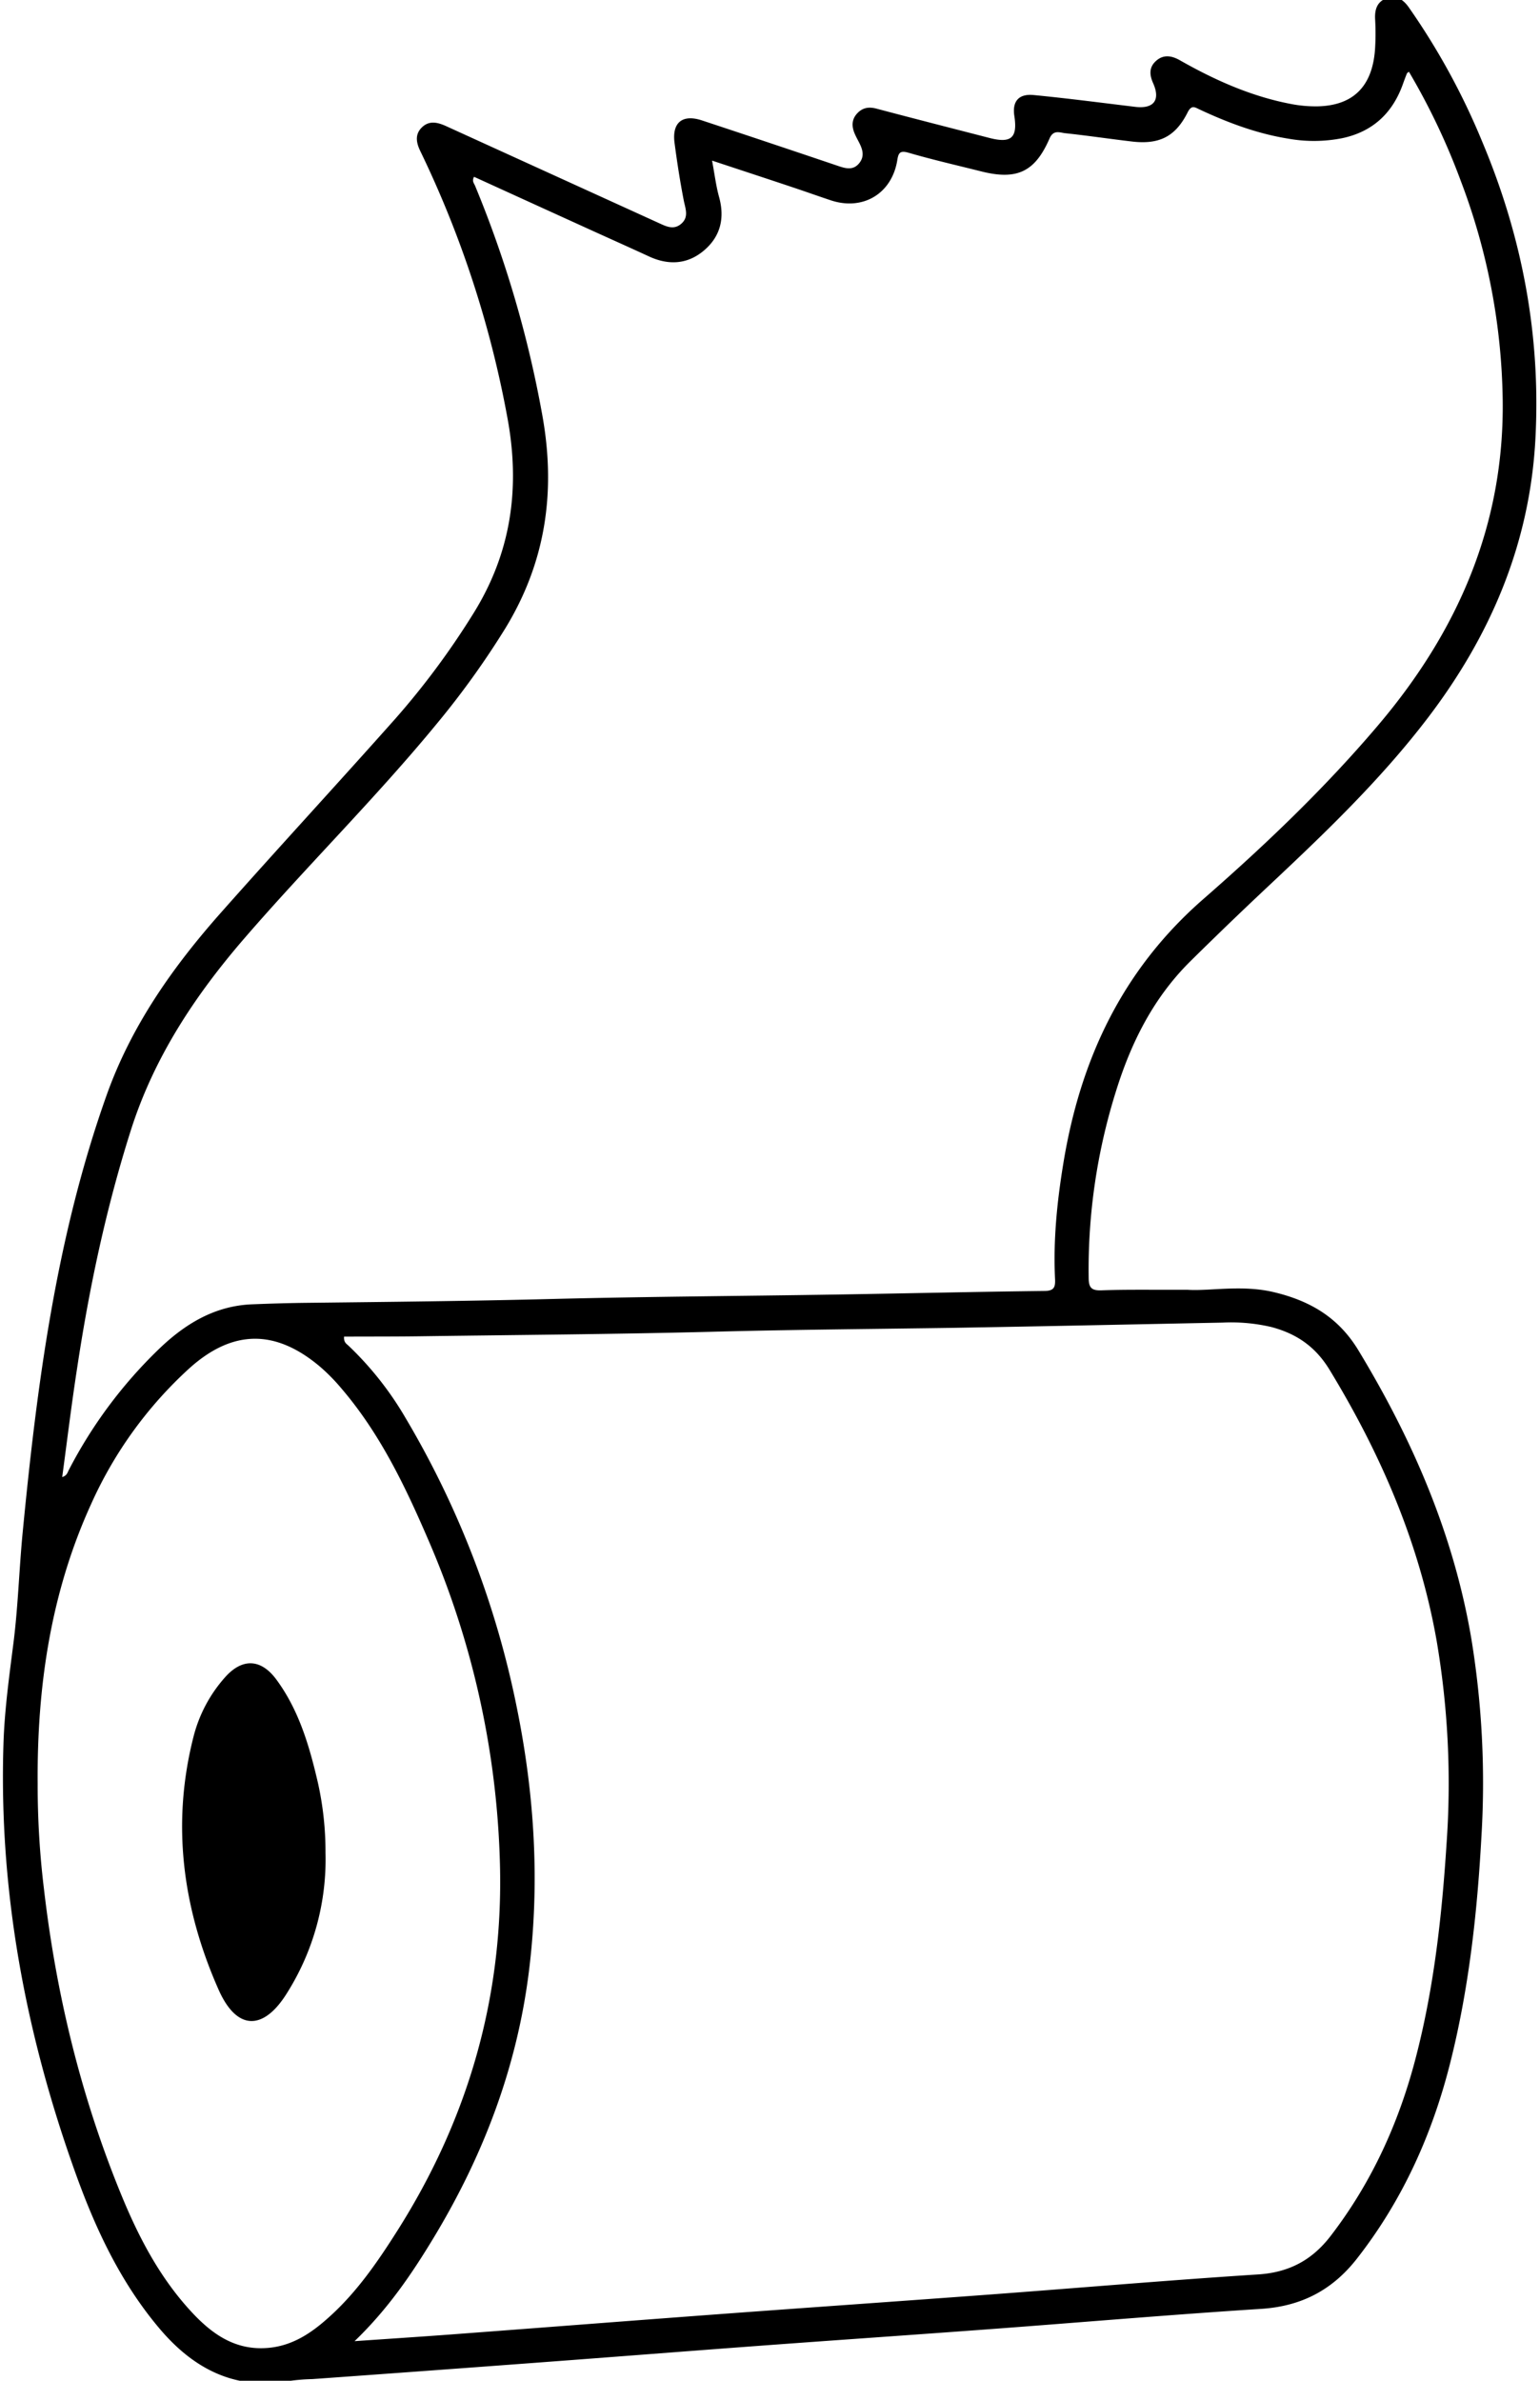 <svg xmlns="http://www.w3.org/2000/svg" data-name="Layer 1" viewBox="0 0 533.12 823.91"><path d="M410.988 446.35c7.632.544 18.801-1.808 29.874.8 12.433 2.942 22.39 8.606 29.384 20.144 18.784 30.992 32.927 63.657 39.054 99.519a308.26 308.26 0 0 1 3.522 69.114c-1.438 26.067-4.307 52.02-10.64 77.39-6.203 24.91-16.496 47.948-32.441 68.332-8.53 10.91-19.294 16.5-33.22 17.385-31.2 1.996-62.368 4.681-93.548 6.996-25.991 1.932-52.093 3.713-78.145 5.635-26.53 1.963-53.071 4.057-79.602 6.03q-38.567 2.88-77.145 5.64a68.38 68.38 0 0 0-7.457.575c-18.914 3.518-33.46-3.964-45.335-17.989-13.635-16.097-22.383-34.896-29.394-54.554C8.792 703.527-.438 654.31 1.205 603.331c.375-11.632 1.982-23.16 3.448-34.707 1.61-12.687 1.961-25.519 3.192-38.265 4.96-51.304 11.623-102.265 29.015-151.217 8.568-24.14 22.963-44.517 39.705-63.395 19.976-22.544 40.413-44.66 60.418-67.163a272.1 272.1 0 0 0 26.464-35.593c13.531-21.354 16.795-44.08 12.14-68.788a361.26 361.26 0 0 0-30.089-91.92c-1.423-2.934-1.937-5.822.612-8.253 2.549-2.432 5.482-1.676 8.368-.36q36.709 16.73 73.417 33.439c2.626 1.198 5.252 2.615 7.902.363 2.65-2.252 1.576-5.007.963-7.825-1.31-6.684-2.352-13.419-3.244-20.175-.933-7.065 2.714-10.012 9.444-7.814q23.637 7.81 47.204 15.78c2.694.918 5.237 1.556 7.276-.954 2.038-2.51 1.096-5.005-.185-7.459-.464-.888-.938-1.765-1.333-2.674-1.091-2.465-1.163-4.904.728-7.003 1.89-2.099 4.068-2.469 6.802-1.742 13.016 3.45 26.031 6.769 39.047 10.128 7.56 1.965 9.82-.045 8.645-7.62-.763-4.996 1.474-7.737 6.696-7.221 11.746 1.135 23.443 2.68 35.16 4.086 6.383.76 8.809-2.311 6.192-8.189-1.304-2.934-1.436-5.533 1.024-7.725 2.609-2.332 5.481-1.785 8.289-.178 12.032 6.834 24.588 12.445 38.27 15.071a45.12 45.12 0 0 0 9.415.846c12.288-.297 18.898-6.908 19.818-19.732a85.2 85.2 0 0 0 .031-10.48c-.165-3.33.692-6.004 3.967-7.199 3.274-1.195 5.731.393 7.644 3.084a240.91 240.91 0 0 1 25.518 46.682c13.803 32.826 20.252 66.986 18.368 102.606-1.901 36.219-15.393 67.982-37.18 96.584-16.42 21.547-35.913 40.168-55.578 58.61q-13.46 12.632-26.6 25.614c-12.732 12.56-20.5 27.926-25.792 44.89a205.68 205.68 0 0 0-9.508 64.785c.016 3.45 1.02 4.436 4.56 4.29 8.709-.311 17.43-.132 29.55-.188zM21.535 511.165c1.658-.508 1.823-1.568 2.27-2.41a160.38 160.38 0 0 1 31.145-41.826c9.079-8.762 19.44-15.09 32.498-15.552 6.308-.25 12.638-.439 18.997-.508 28.12-.321 56.248-.612 84.365-1.323 33.287-.845 66.576-1.02 99.864-1.566 23.628-.38 47.256-.94 70.885-1.22 3.32-.016 3.814-1.288 3.68-4.107-.651-13.347.667-26.564 2.816-39.724 5.832-36.027 20.307-67.165 48.493-91.767 21.403-18.68 42.021-38.356 60.49-60.122 27.669-32.6 43.787-69.485 43.165-112.823a221 221 0 0 0-14.432-75.413 233.51 233.51 0 0 0-18.037-37.987c-.448.382-.638.463-.687.604q-.732 1.833-1.393 3.696c-3.573 10.017-10.413 16.429-20.913 18.688a50.63 50.63 0 0 1-18.85.168c-10.728-1.73-20.815-5.503-30.617-10.088-1.683-.782-2.788-1.677-4.145 1.02-4.201 8.38-9.808 11.145-19.103 10.089-7.755-.904-15.49-2.068-23.254-2.892-1.881-.201-4.076-1.301-5.422 1.785-5.066 11.654-11.312 14.543-23.737 11.411-8.36-2.101-16.789-4.022-25.03-6.423-3.124-.916-3.58.086-3.987 2.738-1.947 11.47-11.92 17.386-22.997 13.707-4.407-1.469-8.774-3.029-13.18-4.498-9.015-3.018-18.119-5.996-27.914-9.24.892 4.776 1.36 8.724 2.408 12.519 2.034 7.29.564 13.657-5.154 18.534-5.717 4.877-12.305 5.257-19.13 2.09-7.536-3.476-15.122-6.85-22.668-10.295q-18.94-8.612-37.851-17.244c-.843 1.464.01 2.26.365 3.138a384.71 384.71 0 0 1 23.208 79.063c4.844 26.528 1.309 51.134-12.854 74.23a293.6 293.6 0 0 1-23.597 32.82c-21.041 25.6-44.643 48.89-66.316 73.92-17.258 19.921-31.558 41.428-39.62 66.796-8.623 27.12-14.474 54.838-18.693 82.928-1.883 12.249-3.376 24.546-5.068 37.094zM122.73 810.207c12.066-.836 22.923-1.537 33.77-2.348 30.989-2.324 61.978-4.738 93.018-7.043 31.18-2.305 62.37-4.46 93.54-6.776 30.849-2.294 61.667-4.948 92.528-6.931 10.647-.69 18.607-4.947 24.998-13.237 14.413-18.707 23.905-39.752 29.72-62.5 6.178-24.028 8.883-48.671 10.468-73.369a293.87 293.87 0 0 0-3.417-70.085c-5.948-33.812-19.301-64.66-37.088-93.878-4.918-8.077-11.508-12.516-20.179-14.806a61 61 0 0 0-16.827-1.522c-30.948.615-61.885 1.289-92.833 1.803-28.288.432-56.578.624-84.864 1.396-33.437.835-66.896 1.071-100.344 1.537-8.73.12-17.46.082-26.11.122-.16 2 .872 2.516 1.545 3.143a112.78 112.78 0 0 1 19.696 24.928 319.33 319.33 0 0 1 38.568 100.332c6.14 30.181 8.002 60.593 4.185 91.231-4.125 33.13-15.704 63.604-32.911 92.094-7.641 12.656-15.905 24.815-27.463 35.919zM13.04 617.316a296.5 296.5 0 0 0 2.17 36.35c4.25 36.63 12.876 72.17 26.935 106.286 5.644 13.704 12.475 26.852 22.328 38.106 7.65 8.745 16.294 15.824 29.067 14.405 8.556-.96 15.104-5.72 21.148-11.289 9.15-8.413 16.104-18.535 22.725-28.966 24.65-38.805 36.873-81.103 35.658-127.098a301.39 301.39 0 0 0-24.955-112.565c-7.986-18.512-16.69-36.602-29.943-52.07a65.49 65.49 0 0 0-7.334-7.466c-15.502-13.128-30.421-12.989-45.508.722a142.11 142.11 0 0 0-33.693 46.567c-14.096 30.816-18.854 63.459-18.598 97.018Z"/><path d="M112.682 641.182a86.66 86.66 0 0 1-13.185 48.322c-8.188 13.358-17.478 13.351-23.804-.89-12.512-28.201-16.449-57.603-8.61-87.96a49 49 0 0 1 10.697-20.05c5.968-6.828 12.499-6.669 17.883.626 7.85 10.634 11.467 23.097 14.396 35.744a109.56 109.56 0 0 1 2.623 24.208z"/></svg>